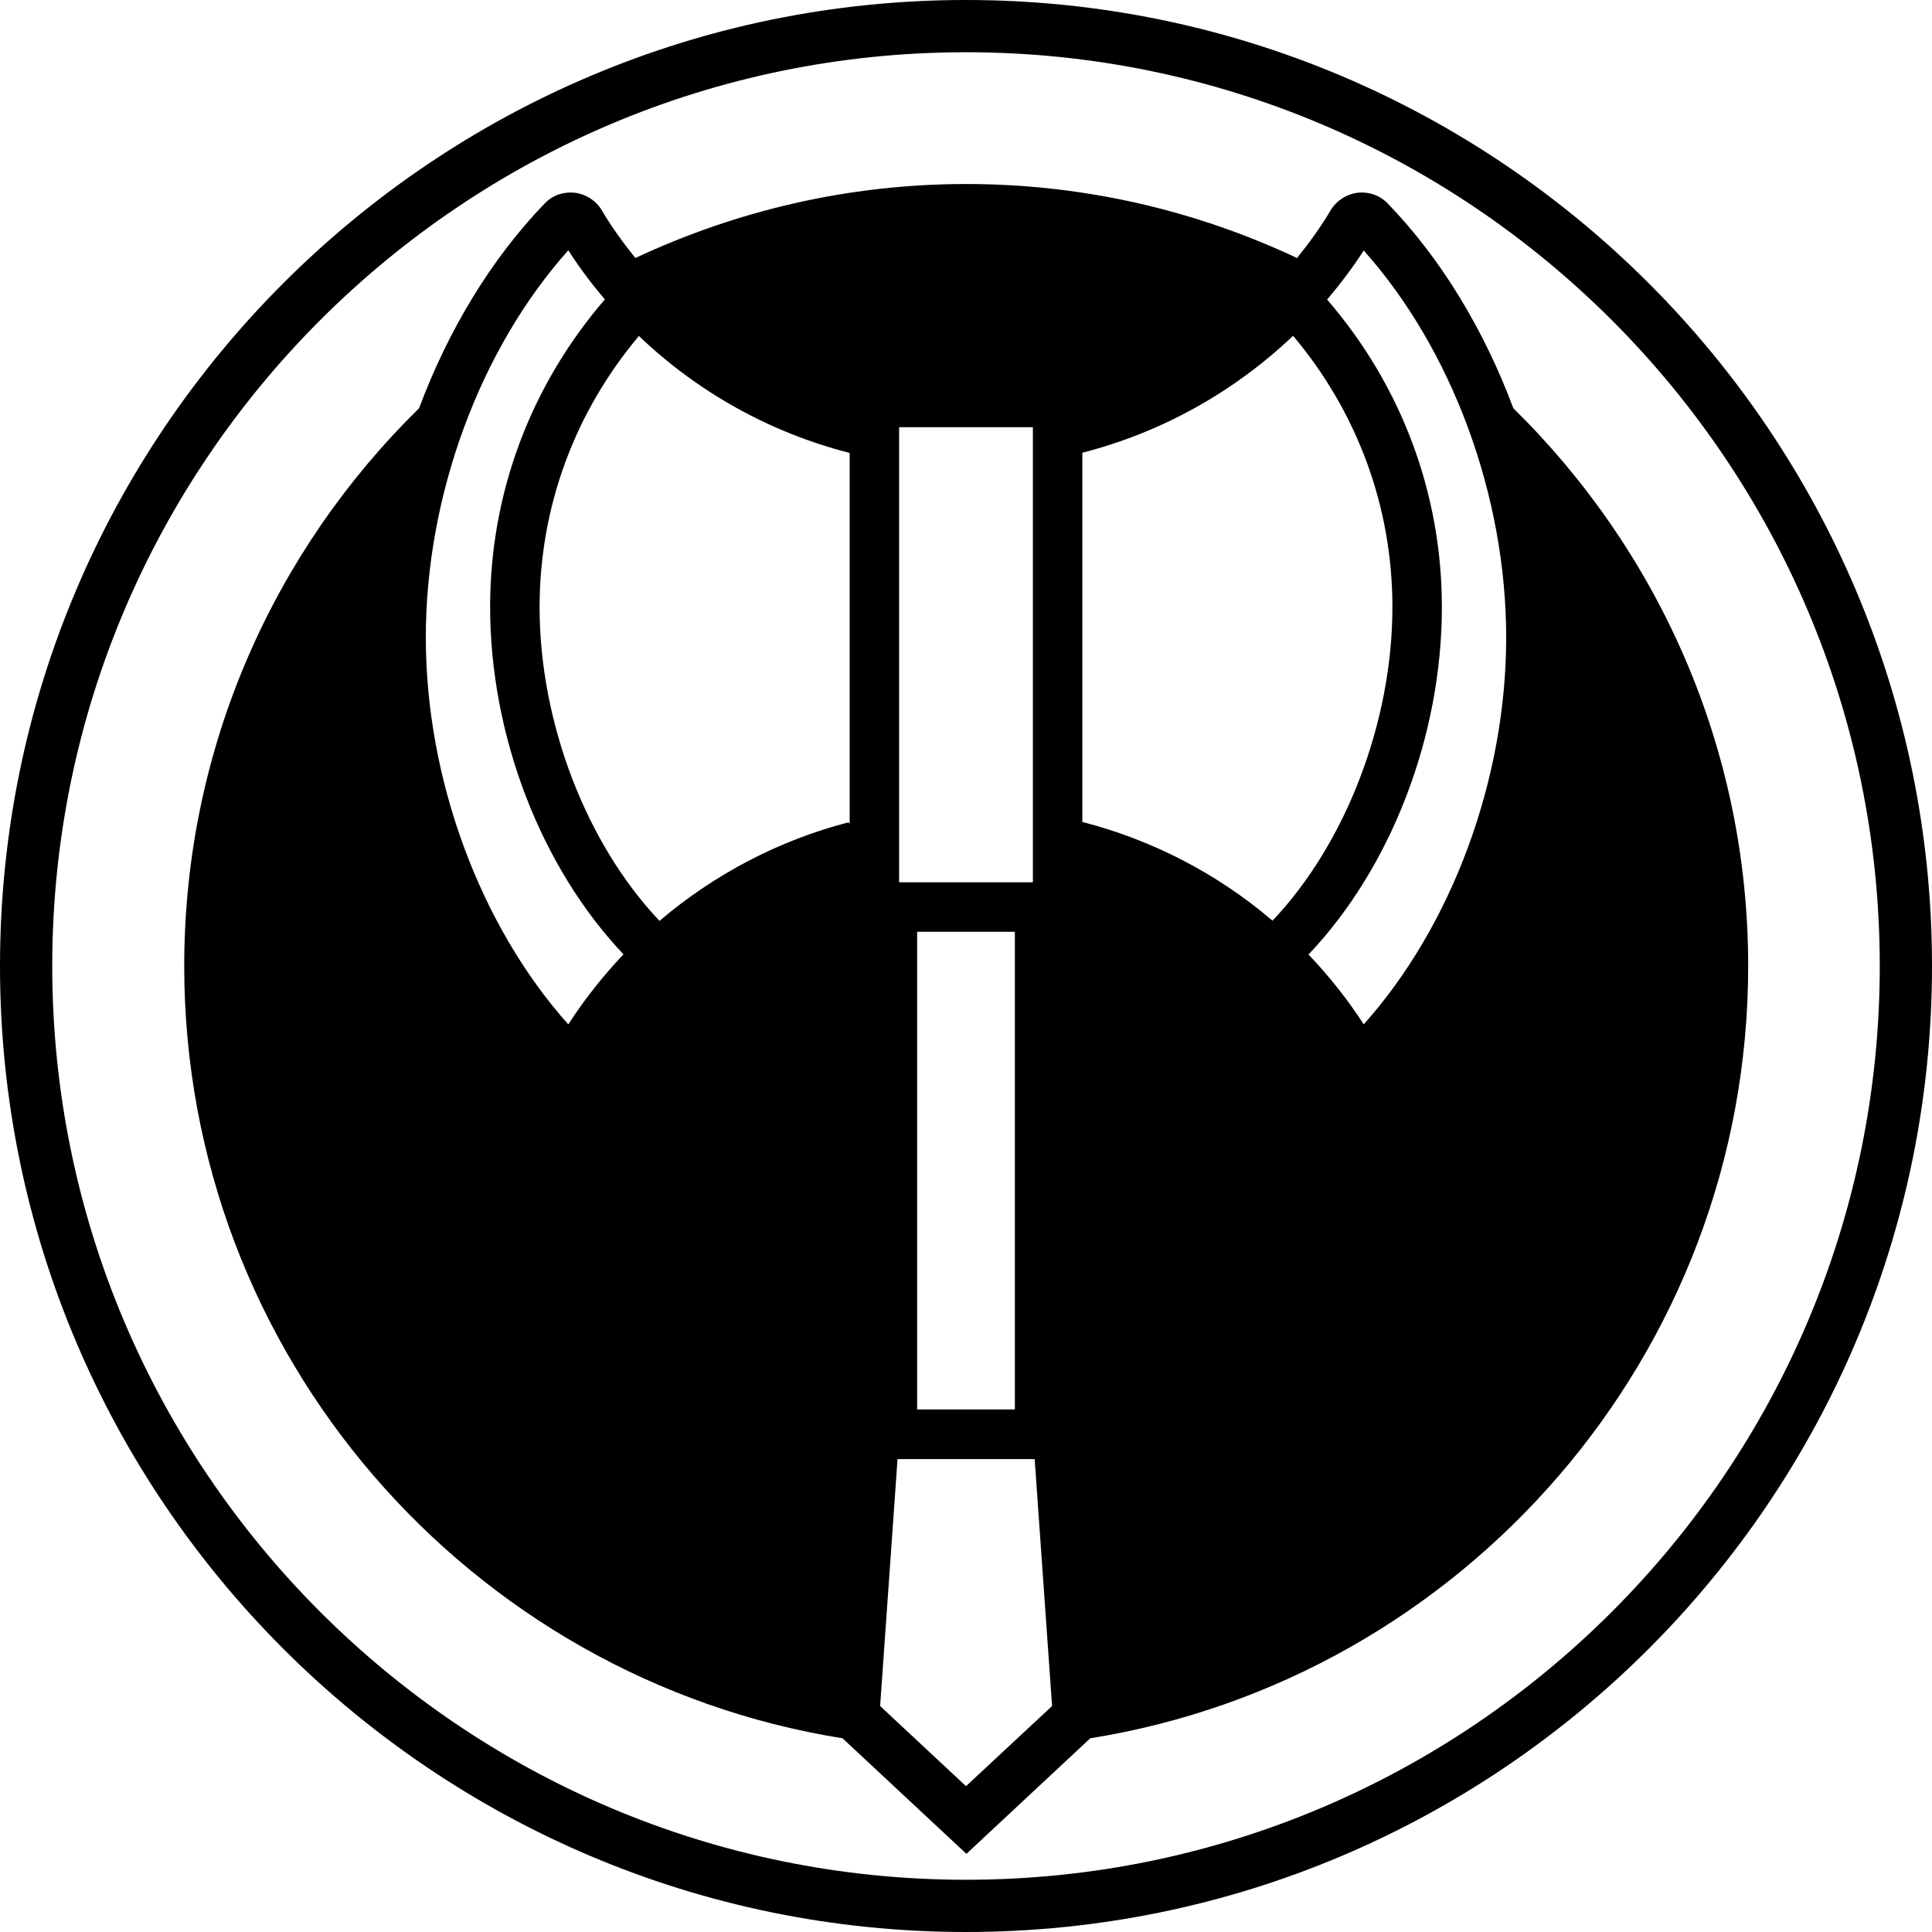 <svg xmlns="http://www.w3.org/2000/svg" xmlns:xlink="http://www.w3.org/1999/xlink" version="1.1" x="0px" y="0px" style="enable-background:new 0 0 100 100;" xml:space="preserve" viewBox="1.29 0.86 97.64 97.64"><g><g><path d="M50.11,0.86c-26.92,0-48.82,21.9-48.82,48.82S23.19,98.5,50.11,98.5s48.82-21.9,48.82-48.82S77.03,0.86,50.11,0.86z     M50.11,95.86c-25.47,0-46.18-20.72-46.18-46.18S24.64,3.5,50.11,3.5s46.18,20.72,46.18,46.18S75.58,95.86,50.11,95.86z     M77.77,21.49c-1.47-3.94-3.64-7.55-6.35-10.35c-0.4-0.41-0.95-0.6-1.51-0.54c-0.57,0.07-1.08,0.4-1.38,0.9    c-0.5,0.85-1.08,1.64-1.69,2.4c-5.08-2.39-10.74-3.74-16.72-3.74c-5.98,0-11.64,1.36-16.72,3.74c-0.61-0.76-1.19-1.55-1.69-2.4    c-0.29-0.5-0.81-0.83-1.38-0.9c-0.56-0.06-1.12,0.13-1.51,0.54c-2.71,2.81-4.88,6.41-6.35,10.35    c-7.32,7.18-11.87,17.15-11.87,28.19c0,19.67,14.44,36.02,33.27,39.03l6.26,5.84l6.26-5.84C75.2,85.7,89.64,69.35,89.64,49.68    C89.64,38.64,85.08,28.67,77.77,21.49z M46.73,22.45h6.76v23h-6.76V22.45z M52.58,47.95v24.14h-4.94V47.95H52.58z M30.01,52.63    c-4.46-4.99-7.2-12.39-7.2-19.56s2.74-14.57,7.2-19.56c0.56,0.87,1.18,1.7,1.85,2.48c-3.75,4.35-5.8,9.79-5.8,15.54    c0,6.52,2.57,13.16,6.74,17.56C31.77,50.18,30.83,51.36,30.01,52.63z M44.23,42.5l-0.06-0.08c-3.52,0.91-6.79,2.63-9.55,4.98    c-3.7-3.9-6.06-10.03-6.06-15.85c0-5.06,1.77-9.85,5.02-13.71c2.98,2.85,6.65,4.89,10.65,5.91V42.5z M50.11,91.13l-4.34-4.05    l0.88-12.48h6.93l0.88,12.48L50.11,91.13z M55.99,42.4V23.74c3.99-1.02,7.67-3.07,10.65-5.91c3.25,3.86,5.02,8.65,5.02,13.71    c0,5.82-2.36,11.95-6.06,15.85C62.83,45.02,59.53,43.31,55.99,42.4z M70.21,52.63c-0.82-1.27-1.76-2.45-2.79-3.53    c4.17-4.39,6.74-11.04,6.74-17.56c0-5.75-2.05-11.2-5.8-15.54c0.66-0.78,1.29-1.61,1.85-2.48c4.46,4.99,7.2,12.39,7.2,19.56    S74.67,47.64,70.21,52.63z"></path></g></g></svg>